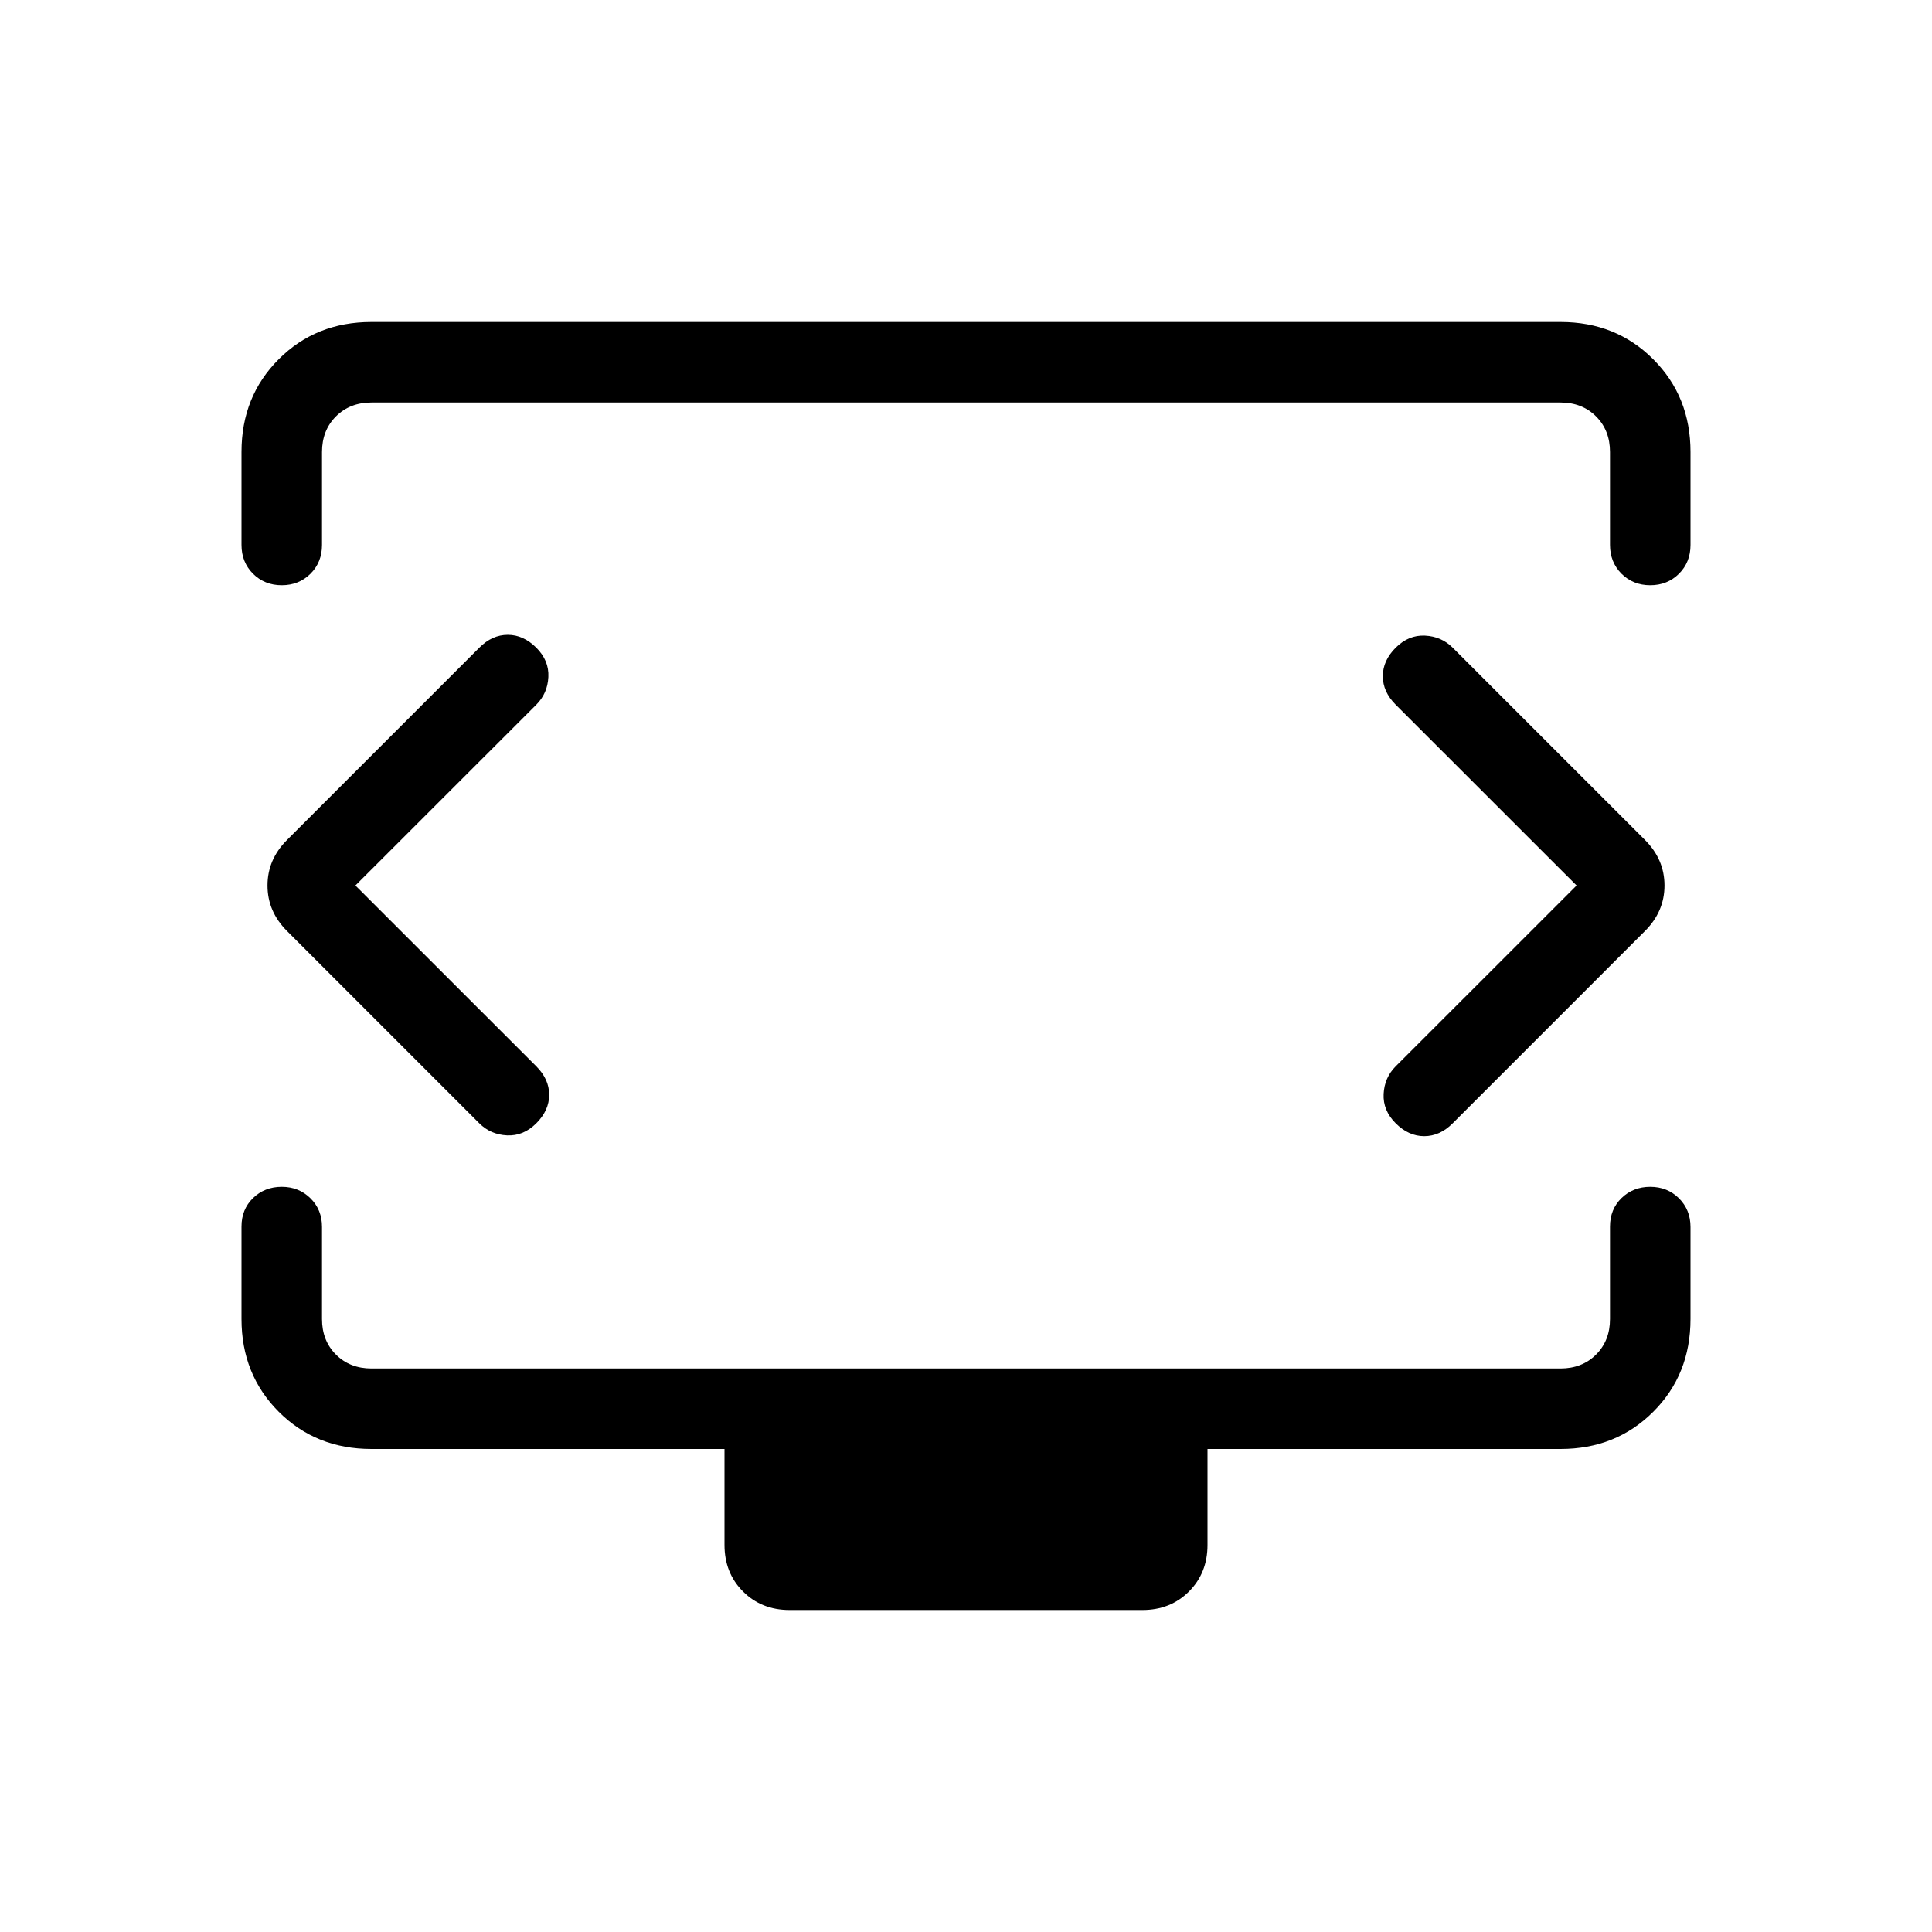 <svg xmlns="http://www.w3.org/2000/svg" width="1em" height="1em" viewBox="0 0 24 24"><path fill="currentColor" d="m4.415 11l2.247-2.246q.14-.14.15-.344q.01-.204-.15-.364t-.354-.16q-.195 0-.354.16l-2.389 2.389q-.242.242-.242.565q0 .323.242.565l2.389 2.389q.14.14.344.15q.204.01.364-.15t.16-.354t-.16-.354zm15.17 0l-2.247 2.246q-.14.14-.15.344q-.01.204.15.364t.354.16q.195 0 .354-.16l2.389-2.389q.242-.242.242-.565q0-.323-.242-.565l-2.389-2.389q-.14-.14-.344-.15q-.204-.01-.364.15t-.16.354t.16.354zM3 6.77V5.614q0-.69.463-1.152Q3.925 4 4.615 4h14.77q.69 0 1.152.463q.463.462.463 1.152V6.77q0 .214-.143.357q-.144.143-.357.143t-.357-.143Q20 6.983 20 6.769V5.615q0-.269-.173-.442T19.385 5H4.615q-.269 0-.442.173T4 5.615V6.77q0 .214-.143.357q-.144.143-.357.143t-.357-.143Q3 6.983 3 6.769M9.808 20q-.348 0-.578-.23q-.23-.23-.23-.578V18H4.615q-.69 0-1.152-.462Q3 17.075 3 16.385v-1.148q0-.214.143-.354q.144-.14.357-.14t.357.143t.143.356v1.143q0 .269.173.442t.442.173h14.77q.269 0 .442-.173t.173-.442v-1.148q0-.214.143-.354q.144-.14.357-.14t.357.143q.143.143.143.356v1.143q0 .69-.462 1.152q-.463.463-1.153.463H15v1.192q0 .348-.23.578q-.23.23-.578.23zM12 11"/></svg>